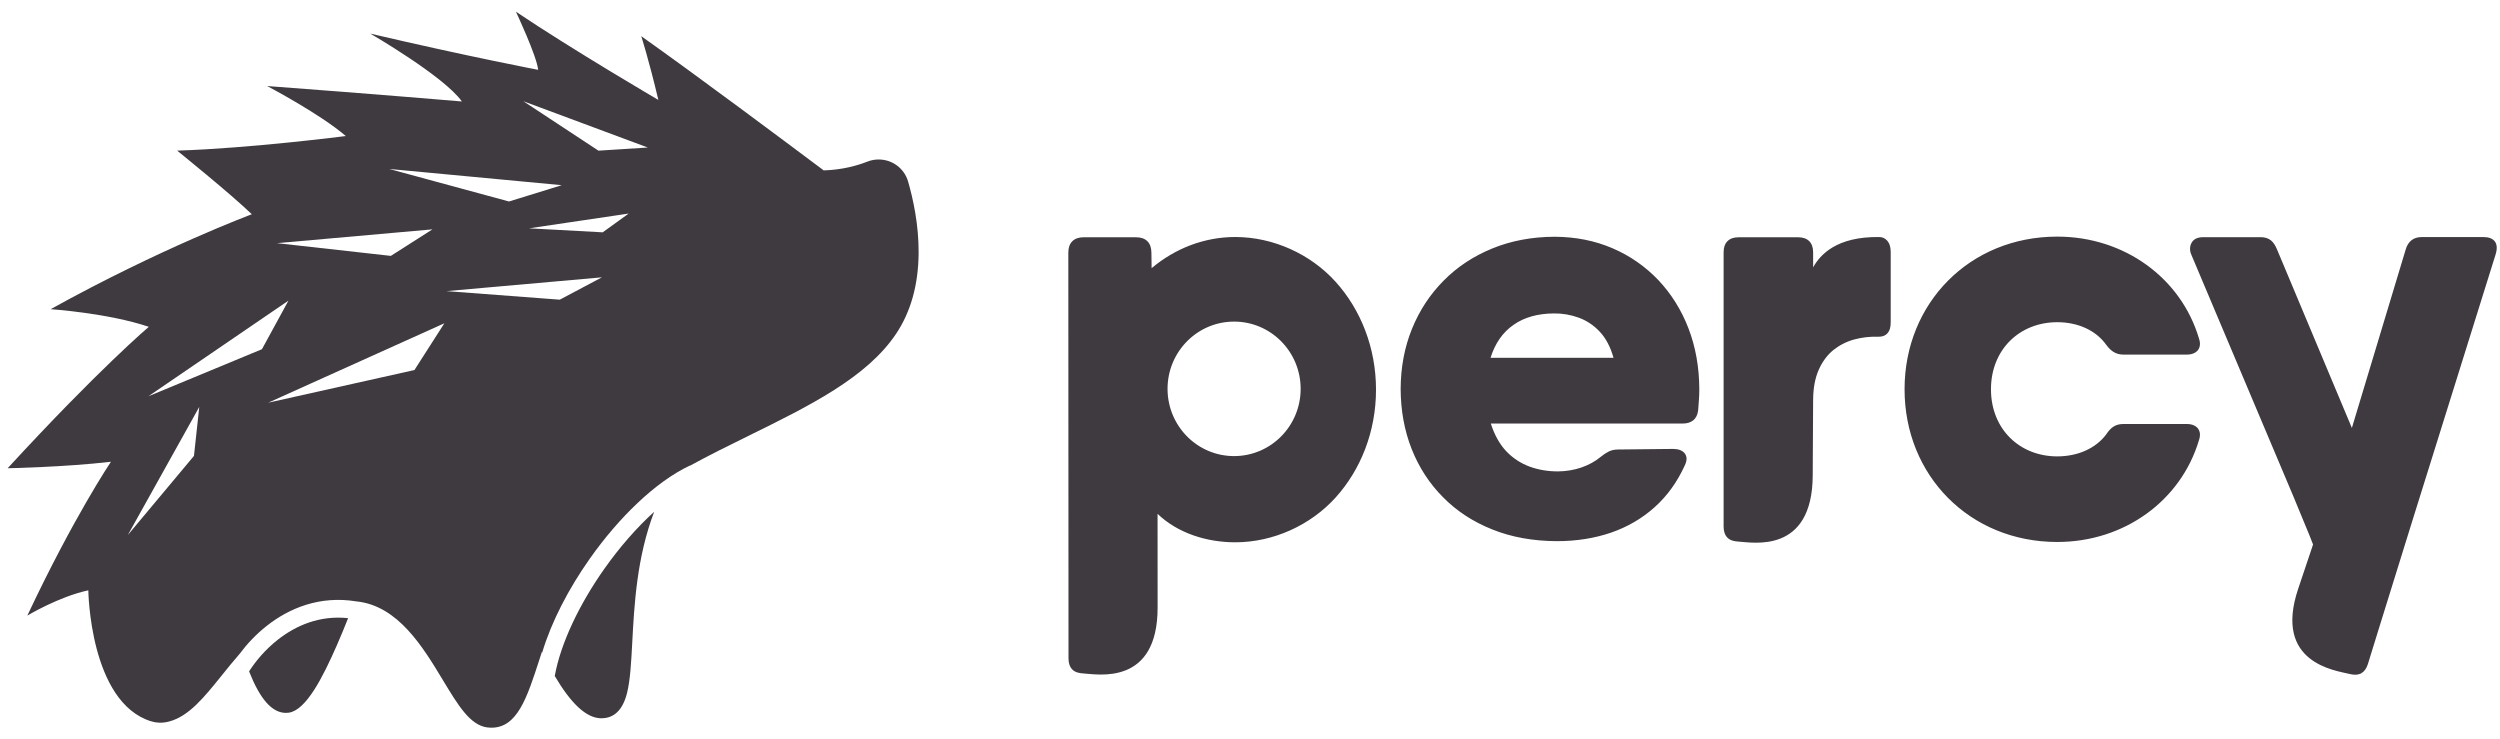 <svg viewBox="0 0 423 125" fill="none" xmlns="http://www.w3.org/2000/svg">
<path fill-rule="evenodd" clip-rule="evenodd" d="M219.889 72.32C219.657 73.068 219.281 73.593 218.762 73.888L218.612 73.964C218.05 74.198 217.449 74.164 216.741 73.988C214.455 73.413 203.857 72.198 208.096 59.58L210.61 52.095L210.04 50.64L207.285 43.964L190.025 3.086C189.645 2.237 189.783 1.464 190.122 0.938C190.473 0.389 191.093 0.112 191.968 0.096H201.789C202.462 0.096 203.034 0.281 203.473 0.627C203.913 0.974 204.235 1.504 204.508 2.158L217.178 32.371L226.266 2.242C226.461 1.52 226.806 0.973 227.27 0.61C227.725 0.254 228.307 0.077 228.986 0.077H239.473C240.363 0.077 240.995 0.335 241.367 0.815C241.739 1.314 241.789 2.036 241.513 2.964L227.41 48.083L221.97 65.59L219.889 72.32ZM178.534 31.705H189.257C190.914 31.705 191.889 32.781 191.304 34.445C188.282 44.622 178.729 51.668 167.323 51.668C152.506 51.668 141.492 40.414 141.492 25.833C141.492 11.253 152.506 -5.37064e-07 167.323 -5.37064e-07C178.729 -5.37064e-07 188.282 7.045 191.304 17.222C191.889 18.886 190.914 19.963 189.257 19.963H178.534C177.266 19.963 176.389 19.376 175.609 18.299C173.855 15.853 170.833 14.482 167.323 14.482C160.988 14.482 156.113 19.082 156.113 25.833C156.113 32.586 160.988 37.185 167.323 37.185C170.833 37.185 173.855 35.815 175.609 33.467C176.389 32.292 177.168 31.705 178.534 31.705ZM126.022 2.645V5.195C127.234 3.037 130 -0.026 137.22 0.072C137.744 0.078 138.165 0.279 138.475 0.602C138.93 1.076 139.148 1.717 139.148 2.546V14.506C139.148 15.317 138.979 15.925 138.626 16.331C138.289 16.735 137.784 16.939 137.129 16.939C135.698 16.888 134.335 17.04 133.005 17.395C131.692 17.748 130.497 18.358 129.454 19.185C128.411 20.03 127.573 21.165 126.964 22.547C126.345 23.951 126.031 25.655 126.022 27.684L125.953 40.439C125.881 53.76 115.762 51.742 113.4 51.605C112.594 51.559 111.968 51.386 111.532 50.946C111.094 50.507 110.875 49.881 110.875 49.071V2.645C110.875 1.835 111.094 1.209 111.532 0.77C111.969 0.331 112.593 0.112 113.4 0.112H123.497C124.304 0.112 124.928 0.331 125.365 0.77C125.803 1.209 126.022 1.834 126.022 2.645ZM82.275 0.024C85.838 0.04 89.109 0.689 92.09 1.975C95.069 3.259 97.644 5.063 99.848 7.372C102.033 9.698 103.734 12.412 104.933 15.533C106.131 18.655 106.747 22.07 106.763 25.776C106.763 26.411 106.747 27.028 106.698 27.614C106.665 28.215 106.617 28.801 106.569 29.386C106.472 30.166 106.18 30.735 105.727 31.093C105.273 31.451 104.674 31.629 103.945 31.629H71.488C72.103 33.548 72.962 35.108 74.095 36.311C75.229 37.498 76.558 38.361 78.047 38.913C79.554 39.466 81.156 39.726 82.858 39.726C84.234 39.709 85.562 39.498 86.826 39.06C88.073 38.621 89.157 38.035 90.049 37.287C90.518 36.897 90.988 36.588 91.442 36.36C91.912 36.133 92.446 36.019 93.061 36.019L102.39 35.922C103.282 35.938 103.929 36.198 104.318 36.702C104.69 37.206 104.706 37.857 104.334 38.653C103.055 41.483 101.353 43.855 99.232 45.758C97.11 47.676 94.648 49.106 91.846 50.083C89.045 51.041 85.984 51.53 82.664 51.53C78.614 51.513 74.97 50.847 71.731 49.545C68.476 48.245 65.706 46.441 63.407 44.099C61.09 41.775 59.325 39.043 58.094 35.938C56.864 32.816 56.247 29.434 56.231 25.776C56.247 22.118 56.88 18.736 58.143 15.616C59.406 12.51 61.187 9.779 63.504 7.453C65.804 5.113 68.557 3.307 71.731 2.007C74.906 0.707 78.42 0.04 82.275 0.024ZM14.093 5.339C16.083 3.666 18.291 2.365 20.627 1.474C23.058 0.549 25.63 0.066 28.237 0.066C34.689 0.066 40.997 2.961 45.226 7.641C49.449 12.315 52.062 18.77 52.062 25.894C52.062 33.019 49.449 39.473 45.226 44.147C40.997 48.825 34.689 51.722 28.237 51.722C23.512 51.722 18.554 50.23 15.1 46.905L15.11 62.748C15.118 76.069 4.918 74.05 2.556 73.914C1.753 73.868 1.124 73.693 0.688 73.255C0.252 72.817 0.032 72.189 0.032 71.38L1.49553e-06 2.715C1.49553e-06 1.889 0.224 1.238 0.674 0.788C1.123 0.336 1.768 0.111 2.594 0.111H11.465C12.292 0.111 12.937 0.336 13.385 0.788C13.835 1.238 14.05 1.883 14.06 2.715L14.093 5.339ZM39.311 25.758C39.311 19.474 34.27 14.38 28.051 14.38C21.831 14.38 16.79 19.474 16.79 25.758C16.79 32.042 21.831 37.136 28.051 37.136C34.27 37.136 39.311 32.042 39.311 25.758ZM75.327 14.932C73.496 16.2 72.201 18.07 71.44 20.509H92.251C91.733 18.671 90.956 17.192 89.918 16.087C88.9 14.997 87.701 14.201 86.356 13.713C85.011 13.225 83.619 12.981 82.178 12.998C79.44 13.014 77.141 13.648 75.327 14.932Z" transform="translate(180.759 40.035)" fill="#3F3A40"/>
<path fill-rule="evenodd" clip-rule="evenodd" d="M151.489 27.586C150.817 25.401 148.82 23.932 146.521 23.932C145.836 23.932 145.166 24.066 144.529 24.329C142.898 25.004 140.353 25.794 137.173 25.941C130.745 21.294 115.157 10.07 105.909 3.773C105.909 3.773 107.205 7.516 108.994 14.508C108.994 14.508 94.371 6.304 84.635 0C84.635 0 88.273 7.38 88.574 9.77C88.574 9.77 76.996 7.784 60.066 4.14C60.066 4.14 72.659 11.136 75.76 15.348C75.76 15.348 60.611 14.328 42.769 13.315C42.769 13.315 51.813 17.865 56.224 21.54C56.224 21.54 40.051 23.905 27.73 24.504C27.73 24.504 36.868 31.609 40.556 35.05C40.556 35.05 25.172 41.092 6.8 51.703C6.8 51.703 16.481 52.18 23.461 54.394C23.461 54.394 15.042 61.786 0 78.737C0 78.737 9.66 78.384 17.453 77.336C17.453 77.336 11.35 86.733 3.761 103.613C3.761 103.613 8.967 100.337 14.008 99.151C14.008 99.151 14.549 118.099 25.034 121.135L25.043 121.122C25.556 121.283 26.046 121.339 26.472 121.339C26.984 121.339 27.519 121.261 28.063 121.107C31.39 120.166 33.908 116.922 36.824 113.166L36.825 113.165C37.779 111.936 38.759 110.674 39.801 109.442C40.964 107.816 42.481 106.118 44.313 104.626C48.019 101.606 53.148 99.32 59.396 100.235C66.431 100.821 70.776 107.747 74.269 113.316C76.911 117.527 78.997 120.852 81.909 121.171C82.114 121.193 82.318 121.204 82.516 121.204C86.967 121.204 88.531 116.07 90.512 109.569L90.512 109.567C90.644 109.134 90.779 108.692 90.917 108.241C90.935 108.277 90.954 108.312 90.972 108.348C92.438 103.09 95.281 97.421 98.757 92.306C103.481 85.358 109.568 79.149 115.412 76.265L115.427 76.294C118.6 74.477 121.94 72.76 125.232 71.069L125.235 71.067C135.44 65.823 145.078 60.87 149.913 53.356C152.331 49.597 153.53 44.986 153.476 39.648C153.428 34.86 152.369 30.446 151.489 27.586ZM109.505 84.195C106.591 86.925 103.743 90.309 101.238 93.993C97.106 100.072 94.064 106.737 93.167 112.272C96.039 116.946 98.621 119.243 101.032 119.282L101.108 119.282C103.325 119.282 104.787 117.81 105.454 114.906C105.952 112.738 106.059 109.76 106.182 106.311L106.182 106.307C106.406 100.022 106.697 91.923 109.505 84.195ZM41.479 112.472L41.444 112.389C42.476 110.702 44.076 108.688 46.208 106.951C49.236 104.484 53.221 102.667 58.038 103.095C57.498 104.536 56.877 106.131 56.209 107.728C53.932 113.175 51.208 118.805 48.269 119.264C48.095 119.291 47.917 119.305 47.742 119.305C45.44 119.305 43.391 117.07 41.479 112.472ZM99.011 23.268L86.158 15.126L107.349 22.591L99.011 23.268ZM63.67 26.982L84.027 32.13L92.905 29.217L63.67 26.982ZM99.968 37.07L104.312 33.817L87.5 36.611L99.968 37.07ZM71.16 37.07L64.197 41.681L44.9 39.864L71.16 37.07ZM92.905 48.591L99.968 44.686L73.708 47.48L92.905 48.591ZM73.45 52.927L68.527 60.923L43.889 66.879L73.45 52.927ZM42.667 57.85L23.593 66.147L47.007 49.552L42.667 57.85ZM32.234 67.8L31.482 76.101L20.53 89.675L32.234 67.8Z" transform="translate(2.67 0.5) rotate(1)" fill="#3F3A40"/>
</svg>
